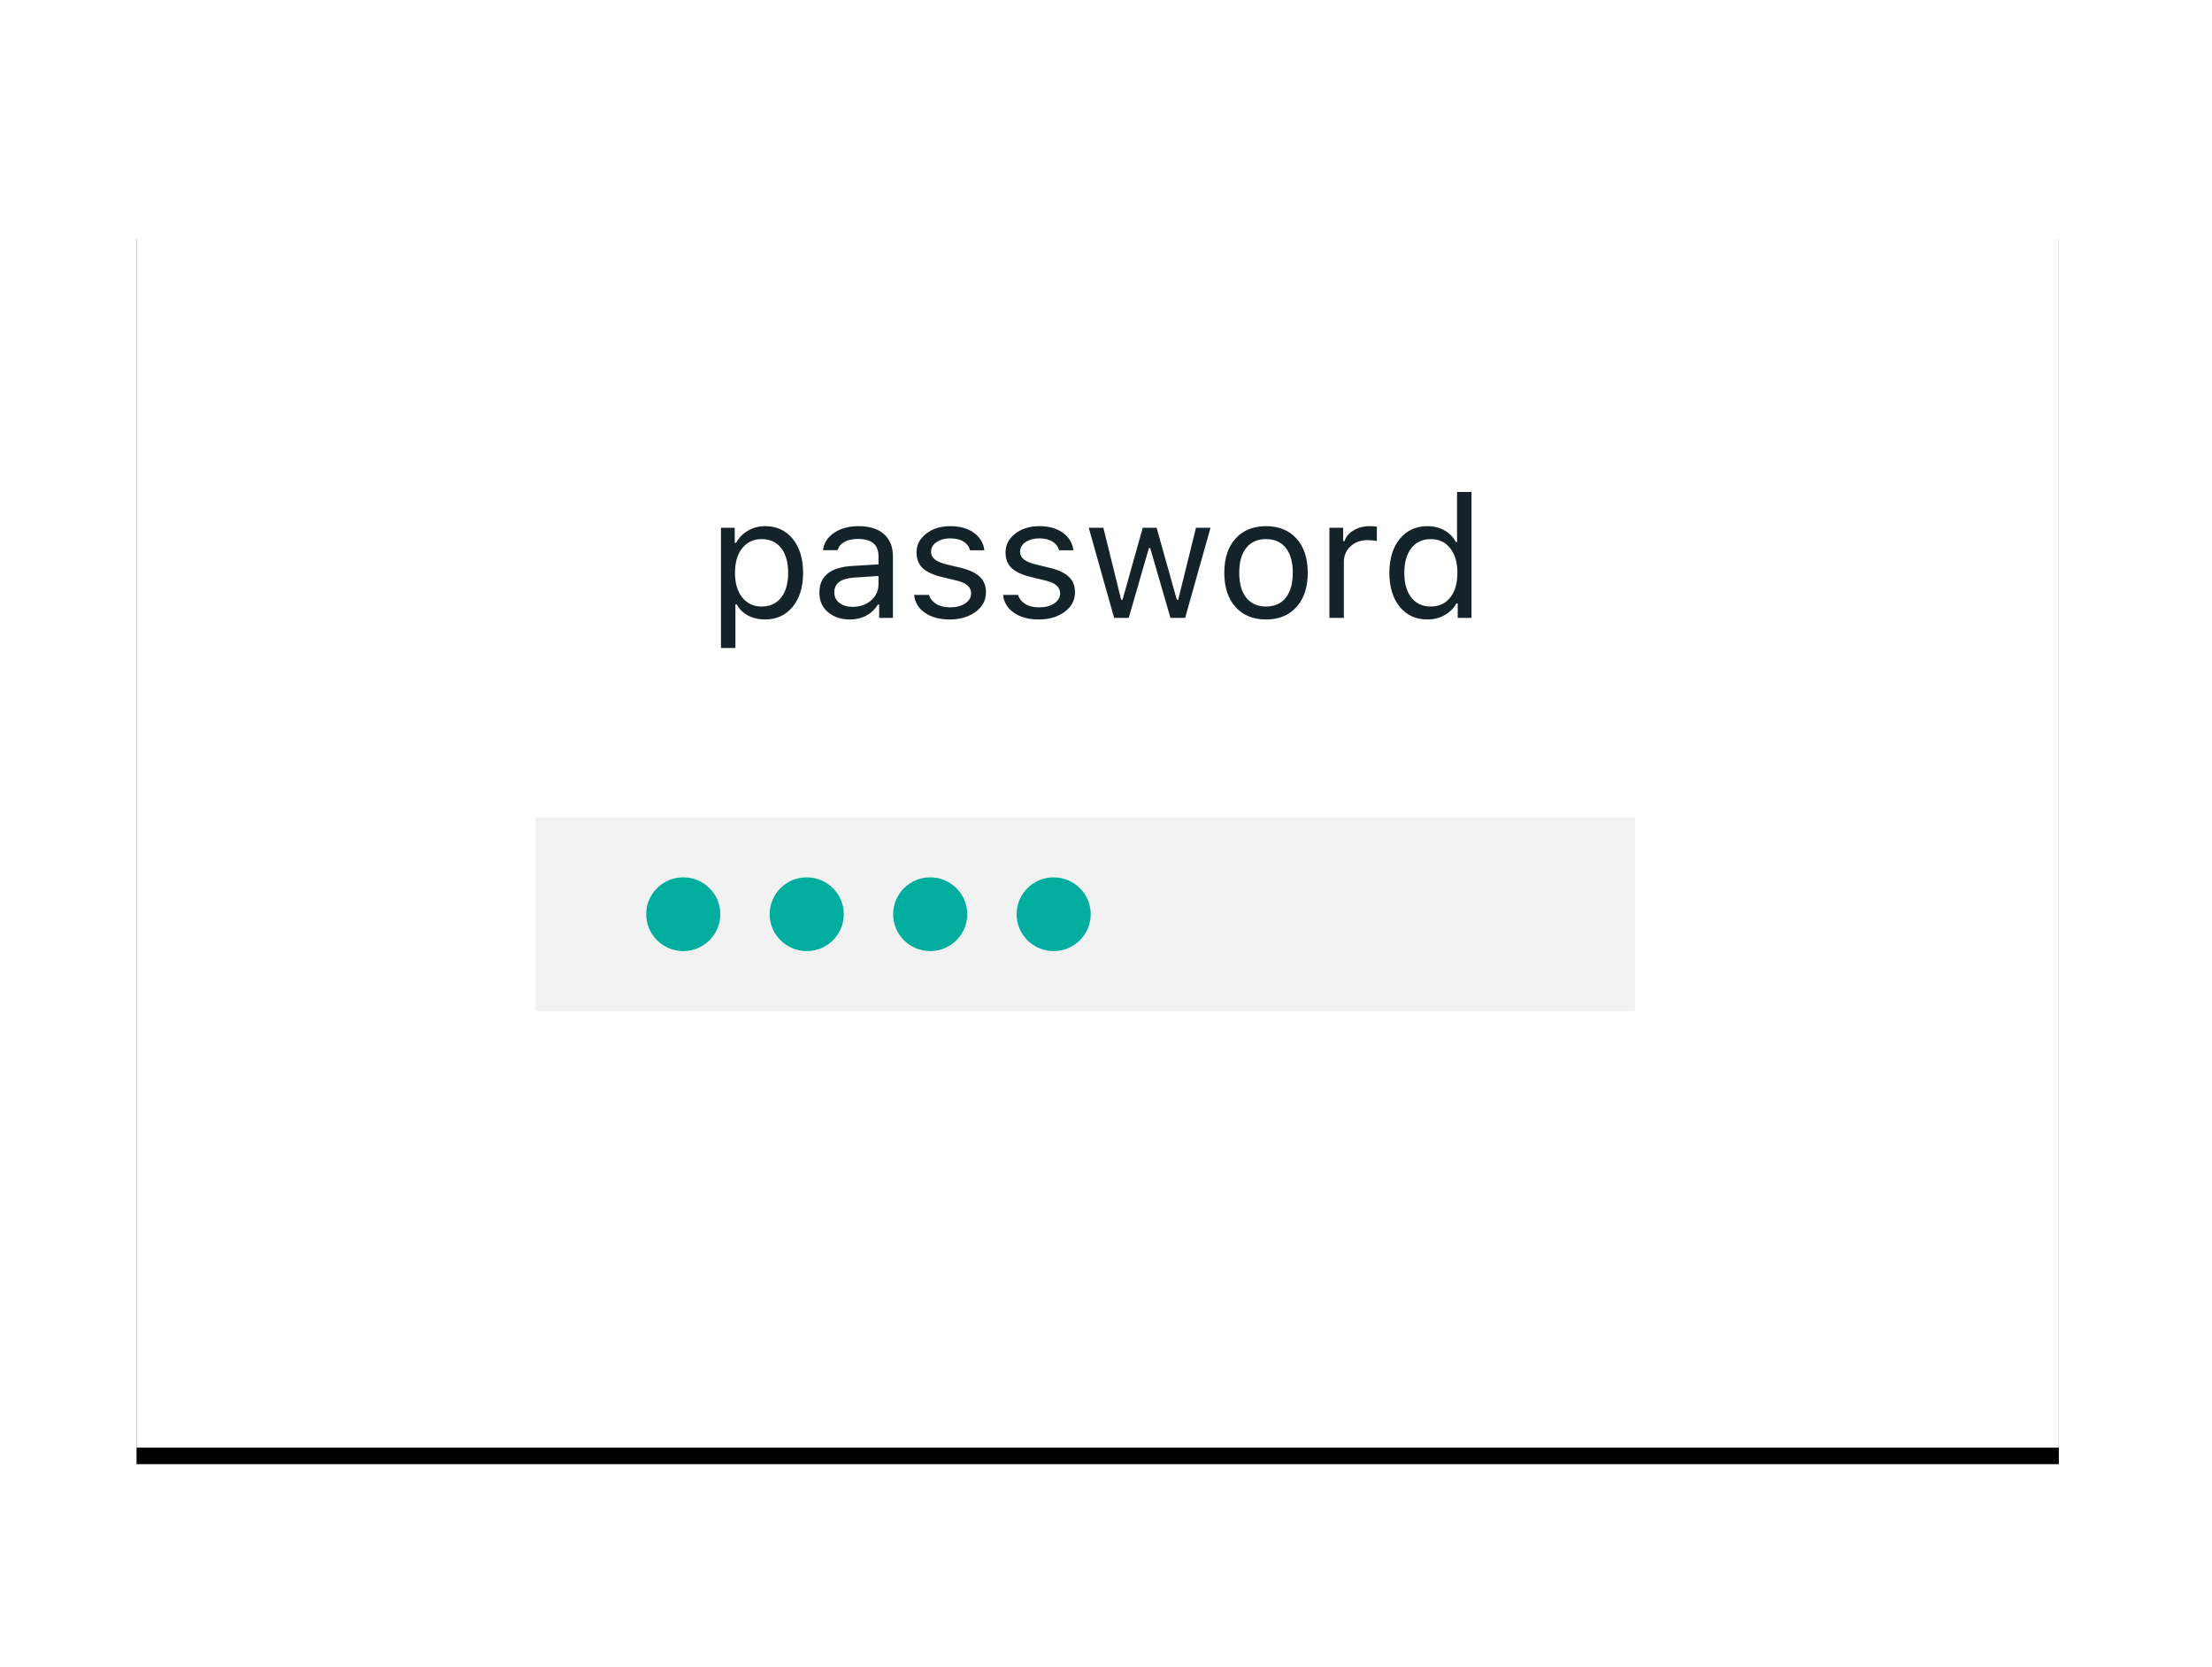 <?xml version="1.0" encoding="UTF-8"?>
<svg width="134px" height="101px" viewBox="0 0 134 101" version="1.1" xmlns="http://www.w3.org/2000/svg" xmlns:xlink="http://www.w3.org/1999/xlink">
    <!-- Generator: Sketch 51.2 (57519) - http://www.bohemiancoding.com/sketch -->
    <title>feature-password-small</title>
    <desc>Created with Sketch.</desc>
    <defs>
        <rect id="path-1" x="0.272" y="0.493" width="116.449" height="74.202"></rect>
        <filter x="-9.4%" y="-13.5%" width="118.9%" height="129.6%" filterUnits="objectBoundingBox" id="filter-2">
            <feOffset dx="0" dy="1" in="SourceAlpha" result="shadowOffsetOuter1"></feOffset>
            <feGaussianBlur stdDeviation="3.5" in="shadowOffsetOuter1" result="shadowBlurOuter1"></feGaussianBlur>
            <feColorMatrix values="0 0 0 0 0   0 0 0 0 0   0 0 0 0 0  0 0 0 0.068 0" type="matrix" in="shadowBlurOuter1"></feColorMatrix>
        </filter>
    </defs>
    <g id="feature-password-small" stroke="none" stroke-width="1" fill="none" fill-rule="evenodd">
        <g id="Group" transform="translate(8, 13)">
            <g id="Rectangle-16">
                <use fill="black" fill-opacity="1" filter="url(#filter-2)" xlink:href="#path-1"></use>
                <use fill="#FFFFFF" fill-rule="evenodd" xlink:href="#path-1"></use>
            </g>
            <g id="Group-9" transform="translate(23.637, 14.057)">
                <path d="M14.709,4.816 C15.407,4.816 15.966,5.073 16.385,5.586 C16.804,6.099 17.013,6.785 17.013,7.643 C17.013,8.497 16.804,9.181 16.385,9.696 C15.966,10.211 15.407,10.469 14.709,10.469 C14.319,10.469 13.973,10.388 13.671,10.225 C13.369,10.063 13.144,9.839 12.994,9.552 L12.913,9.552 L12.913,12.196 L12.038,12.196 L12.038,4.913 L12.872,4.913 L12.872,5.824 L12.954,5.824 C13.13,5.51 13.373,5.264 13.684,5.085 C13.994,4.906 14.336,4.816 14.709,4.816 Z M14.5,9.684 C15.005,9.684 15.4,9.503 15.683,9.142 C15.966,8.78 16.108,8.281 16.108,7.643 C16.108,7.004 15.966,6.505 15.683,6.143 C15.4,5.782 15.007,5.601 14.505,5.601 C14.01,5.601 13.617,5.785 13.325,6.151 C13.033,6.517 12.888,7.014 12.888,7.643 C12.888,8.267 13.033,8.763 13.325,9.132 C13.617,9.5 14.008,9.684 14.5,9.684 Z M20.014,9.704 C20.465,9.704 20.839,9.573 21.136,9.311 C21.433,9.05 21.581,8.725 21.581,8.336 L21.581,7.835 L20.106,7.931 C19.306,7.985 18.905,8.282 18.905,8.823 C18.905,9.099 19.01,9.316 19.221,9.471 C19.431,9.626 19.696,9.704 20.014,9.704 Z M19.852,10.469 C19.319,10.469 18.877,10.323 18.526,10.03 C18.175,9.738 18,9.343 18,8.843 C18,7.843 18.666,7.305 19.999,7.227 L21.581,7.131 L21.581,6.635 C21.581,5.939 21.167,5.591 20.34,5.591 C20.011,5.591 19.738,5.65 19.521,5.769 C19.304,5.887 19.165,6.054 19.104,6.27 L18.219,6.27 C18.276,5.831 18.504,5.479 18.9,5.214 C19.297,4.949 19.787,4.816 20.37,4.816 C21.038,4.816 21.553,4.978 21.914,5.3 C22.275,5.623 22.456,6.067 22.456,6.635 L22.456,10.372 L21.622,10.372 L21.622,9.567 L21.54,9.567 C21.364,9.857 21.13,10.08 20.838,10.236 C20.547,10.391 20.218,10.469 19.852,10.469 Z M23.885,6.407 C23.885,5.954 24.08,5.576 24.47,5.272 C24.86,4.968 25.347,4.816 25.93,4.816 C26.507,4.816 26.981,4.948 27.352,5.211 C27.723,5.475 27.938,5.831 27.996,6.28 L27.131,6.28 C27.073,6.061 26.941,5.885 26.734,5.753 C26.527,5.622 26.258,5.556 25.925,5.556 C25.6,5.556 25.325,5.631 25.101,5.781 C24.877,5.932 24.765,6.128 24.765,6.371 C24.765,6.557 24.843,6.711 24.999,6.835 C25.155,6.958 25.394,7.058 25.717,7.136 L26.561,7.339 C27.076,7.464 27.461,7.643 27.713,7.878 C27.966,8.113 28.092,8.426 28.092,8.818 C28.092,9.307 27.882,9.705 27.461,10.01 C27.041,10.316 26.519,10.469 25.895,10.469 C25.284,10.469 24.784,10.334 24.394,10.063 C24.004,9.793 23.785,9.432 23.738,8.98 L24.638,8.98 C24.713,9.209 24.859,9.392 25.076,9.529 C25.293,9.666 25.576,9.734 25.925,9.734 C26.295,9.734 26.598,9.655 26.836,9.496 C27.073,9.337 27.192,9.133 27.192,8.883 C27.192,8.694 27.12,8.536 26.976,8.41 C26.831,8.283 26.614,8.184 26.322,8.114 L25.381,7.886 C24.869,7.761 24.492,7.582 24.249,7.349 C24.007,7.116 23.885,6.802 23.885,6.407 Z M29.277,6.407 C29.277,5.954 29.472,5.576 29.862,5.272 C30.252,4.968 30.739,4.816 31.322,4.816 C31.899,4.816 32.373,4.948 32.744,5.211 C33.115,5.475 33.33,5.831 33.388,6.28 L32.523,6.28 C32.465,6.061 32.333,5.885 32.126,5.753 C31.919,5.622 31.65,5.556 31.317,5.556 C30.992,5.556 30.717,5.631 30.493,5.781 C30.269,5.932 30.157,6.128 30.157,6.371 C30.157,6.557 30.235,6.711 30.391,6.835 C30.547,6.958 30.786,7.058 31.109,7.136 L31.953,7.339 C32.469,7.464 32.853,7.643 33.105,7.878 C33.358,8.113 33.484,8.426 33.484,8.818 C33.484,9.307 33.274,9.705 32.853,10.01 C32.433,10.316 31.911,10.469 31.287,10.469 C30.676,10.469 30.176,10.334 29.786,10.063 C29.396,9.793 29.177,9.432 29.13,8.98 L30.03,8.98 C30.105,9.209 30.251,9.392 30.468,9.529 C30.685,9.666 30.968,9.734 31.317,9.734 C31.687,9.734 31.99,9.655 32.228,9.496 C32.465,9.337 32.584,9.133 32.584,8.883 C32.584,8.694 32.512,8.536 32.368,8.41 C32.224,8.283 32.006,8.184 31.714,8.114 L30.773,7.886 C30.261,7.761 29.884,7.582 29.641,7.349 C29.399,7.116 29.277,6.802 29.277,6.407 Z M41.694,4.913 L41.539,5.465 C41.436,5.833 41.308,6.288 41.155,6.83 L40.697,8.455 C40.545,8.997 40.417,9.452 40.313,9.82 L40.158,10.372 L39.268,10.372 L38.042,6.148 L37.961,6.148 L36.74,10.372 L35.855,10.372 L34.318,4.913 L35.204,4.913 L36.282,9.278 L36.363,9.278 L37.589,4.913 L38.429,4.913 L39.655,9.278 L39.736,9.278 L40.814,4.913 L41.694,4.913 Z M45.057,10.469 C44.277,10.469 43.66,10.216 43.208,9.711 C42.755,9.207 42.529,8.517 42.529,7.643 C42.529,6.765 42.755,6.074 43.208,5.571 C43.66,5.068 44.277,4.816 45.057,4.816 C45.837,4.816 46.453,5.068 46.906,5.571 C47.358,6.074 47.585,6.765 47.585,7.643 C47.585,8.517 47.358,9.207 46.906,9.711 C46.453,10.216 45.837,10.469 45.057,10.469 Z M45.057,9.684 C45.576,9.684 45.976,9.505 46.257,9.147 C46.539,8.789 46.679,8.287 46.679,7.643 C46.679,6.994 46.539,6.492 46.257,6.136 C45.976,5.78 45.576,5.601 45.057,5.601 C44.538,5.601 44.138,5.78 43.856,6.136 C43.575,6.492 43.434,6.994 43.434,7.643 C43.434,8.287 43.575,8.789 43.856,9.147 C44.138,9.505 44.538,9.684 45.057,9.684 Z M48.897,10.372 L48.897,4.913 L49.731,4.913 L49.731,5.723 L49.813,5.723 C49.894,5.456 50.077,5.239 50.362,5.07 C50.647,4.901 50.971,4.816 51.334,4.816 C51.405,4.816 51.482,4.819 51.565,4.824 C51.648,4.829 51.717,4.835 51.771,4.842 L51.771,5.713 C51.737,5.703 51.658,5.692 51.532,5.68 C51.407,5.668 51.3,5.662 51.212,5.662 C50.795,5.662 50.45,5.787 50.179,6.037 C49.908,6.287 49.772,6.604 49.772,6.989 L49.772,10.372 L48.897,10.372 Z M54.834,10.469 C54.132,10.469 53.572,10.212 53.155,9.699 C52.738,9.186 52.529,8.5 52.529,7.643 C52.529,6.785 52.739,6.099 53.16,5.586 C53.581,5.073 54.138,4.816 54.834,4.816 C55.217,4.816 55.56,4.901 55.864,5.07 C56.167,5.239 56.397,5.473 56.553,5.774 L56.629,5.774 L56.629,2.745 L57.504,2.745 L57.504,10.372 L56.67,10.372 L56.67,9.501 L56.589,9.501 C56.416,9.805 56.175,10.042 55.866,10.213 C55.558,10.383 55.213,10.469 54.834,10.469 Z M55.037,5.601 C54.539,5.601 54.147,5.783 53.862,6.146 C53.577,6.509 53.435,7.008 53.435,7.643 C53.435,8.281 53.576,8.78 53.859,9.142 C54.143,9.503 54.535,9.684 55.037,9.684 C55.536,9.684 55.929,9.501 56.217,9.137 C56.505,8.772 56.65,8.274 56.65,7.643 C56.65,7.018 56.505,6.522 56.215,6.154 C55.925,5.785 55.532,5.601 55.037,5.601 Z" id="password" fill="#14232A"></path>
                <g id="Group-12" transform="translate(0.401, 22.34)">
                    <polygon id="Rectangle-19" fill="#E3E3E3" opacity="0.479" points="0.417 0.12 67.009 0.12 67.009 11.848 0.417 11.848"></polygon>
                    <g id="Group-8" transform="translate(7.109, 3.75)" fill="#01AD9F">
                        <ellipse id="Oval-4" cx="2.244" cy="2.234" rx="2.244" ry="2.234"></ellipse>
                        <ellipse id="Oval-4" cx="9.723" cy="2.234" rx="2.244" ry="2.234"></ellipse>
                        <ellipse id="Oval-4" cx="17.203" cy="2.234" rx="2.244" ry="2.234"></ellipse>
                        <ellipse id="Oval-4" cx="24.682" cy="2.234" rx="2.244" ry="2.234"></ellipse>
                    </g>
                </g>
            </g>
        </g>
    </g>
</svg>
